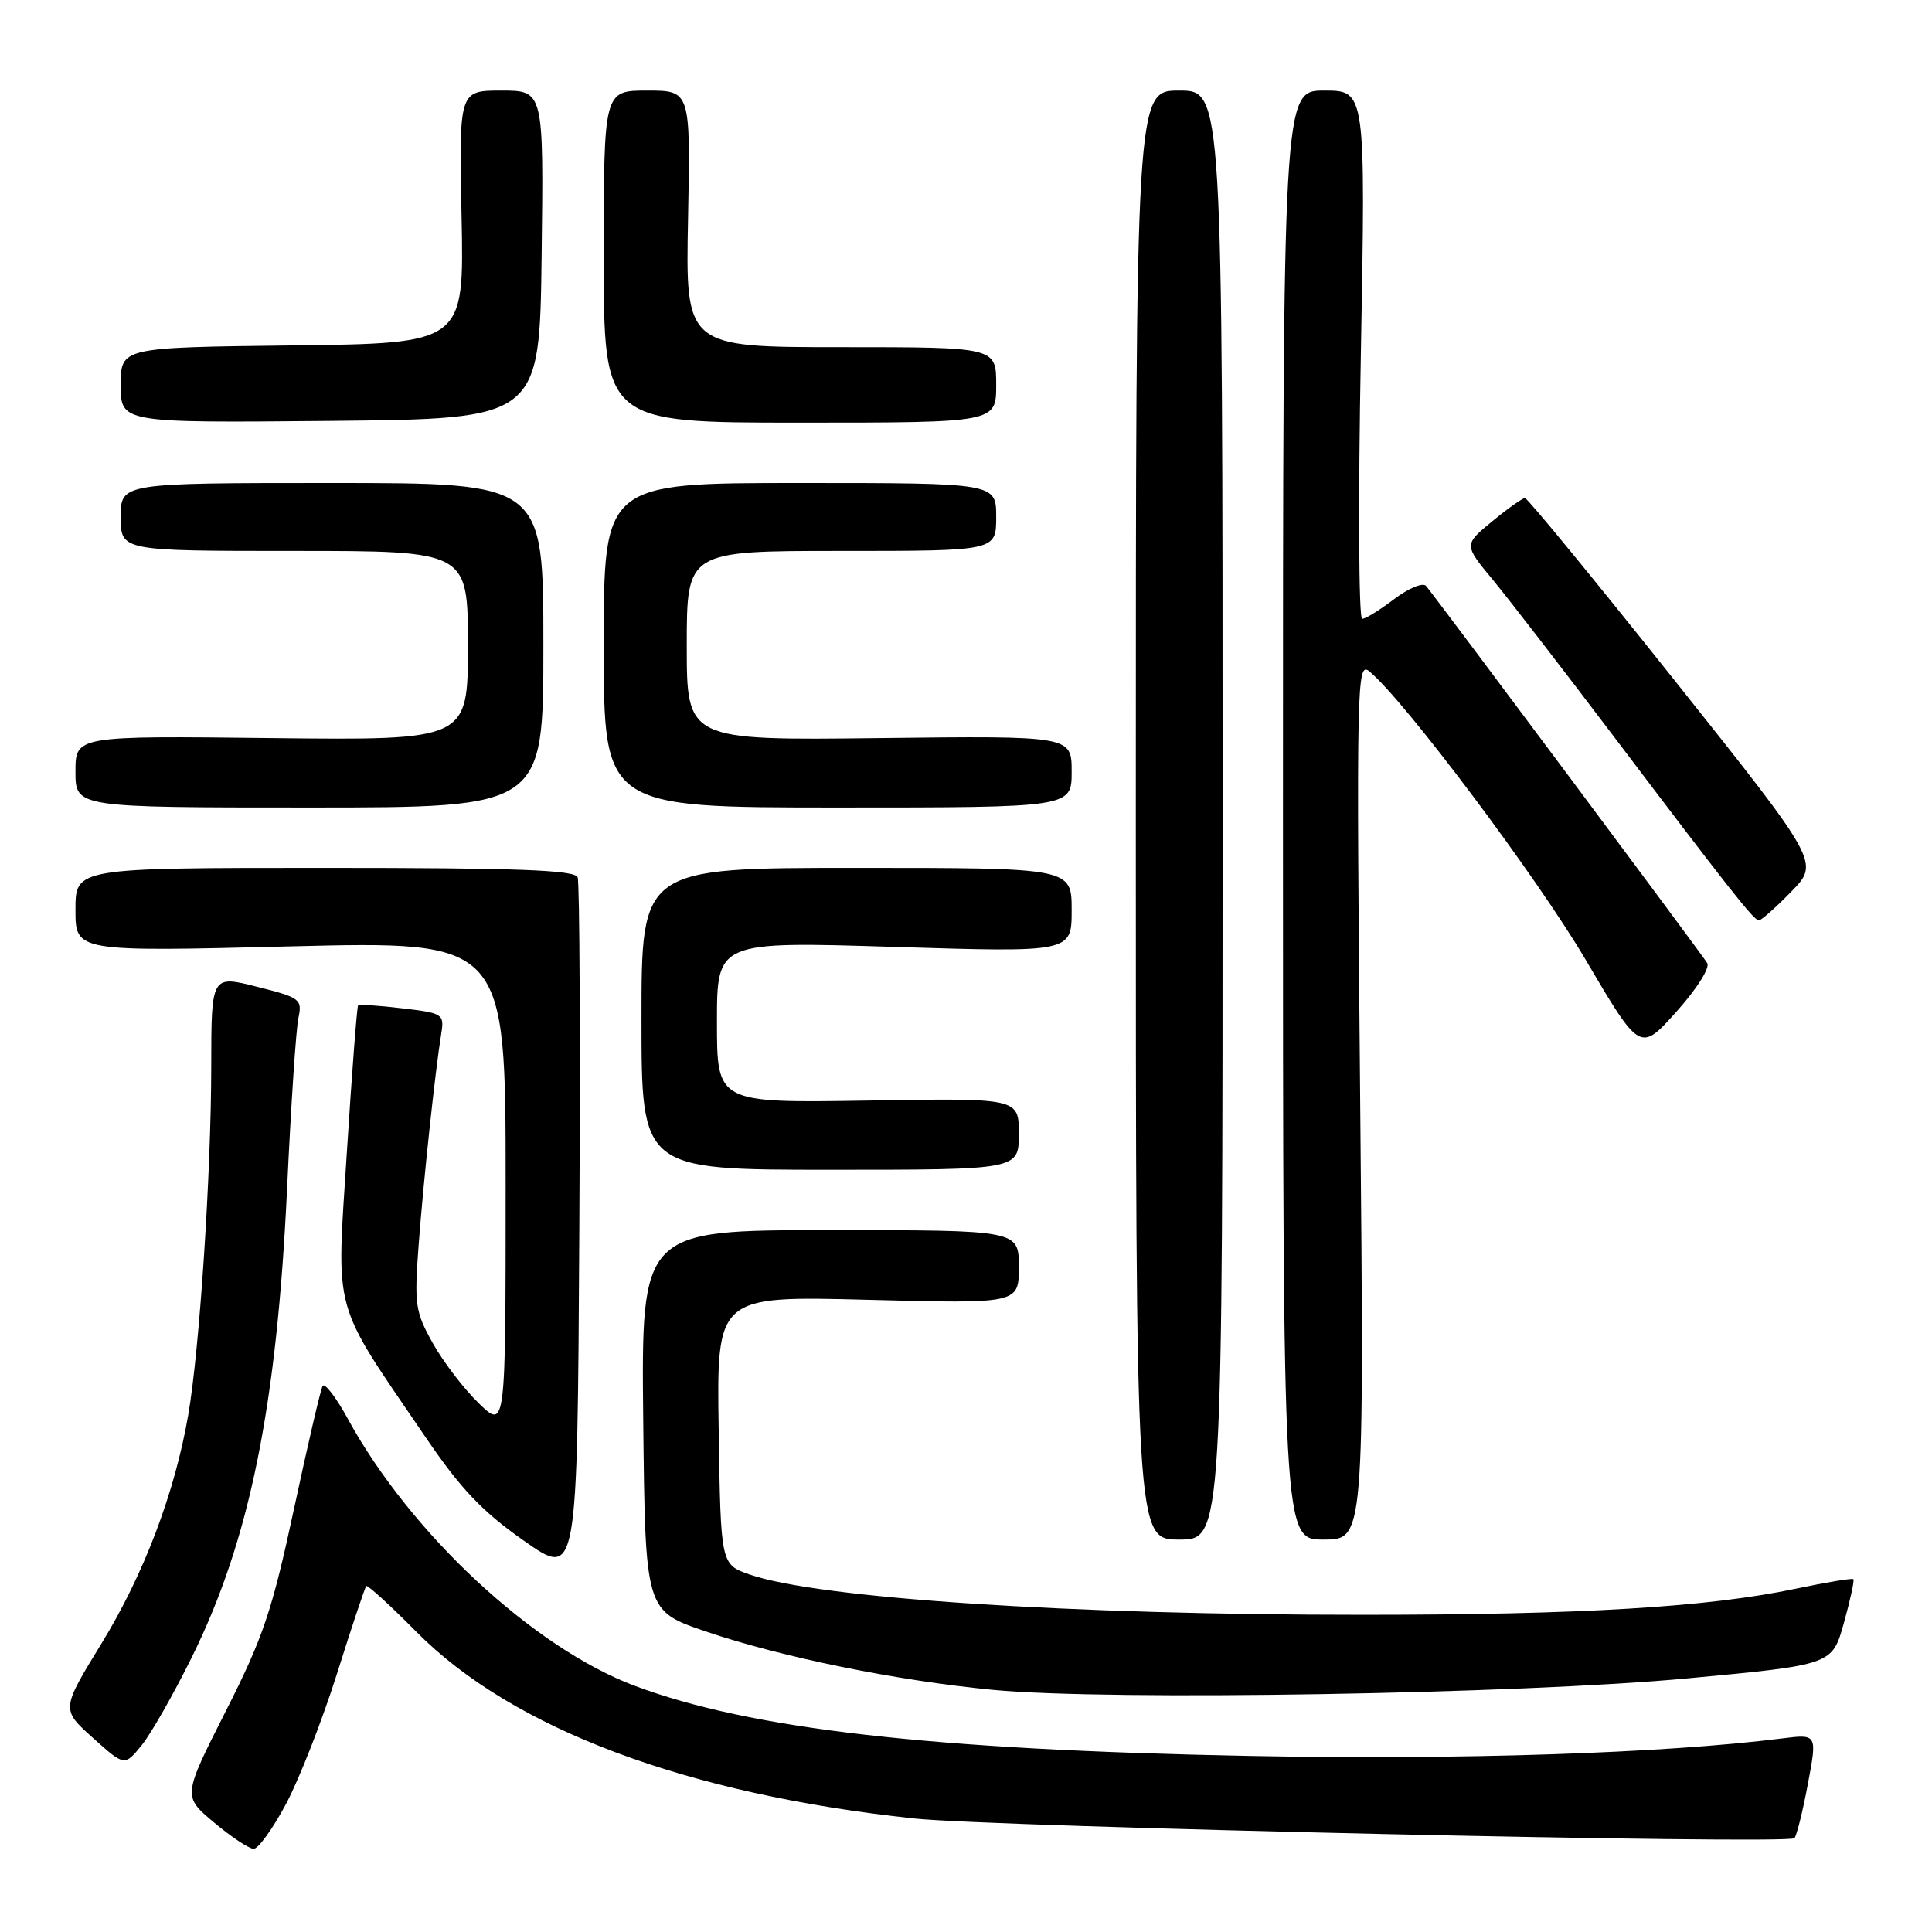 <?xml version="1.0" encoding="UTF-8" standalone="no"?>
<!DOCTYPE svg PUBLIC "-//W3C//DTD SVG 1.1//EN" "http://www.w3.org/Graphics/SVG/1.1/DTD/svg11.dtd" >
<svg xmlns="http://www.w3.org/2000/svg" xmlns:xlink="http://www.w3.org/1999/xlink" version="1.1" viewBox="0 0 256 256">
 <g >
 <path fill="currentColor"
d=" M 37.90 239.03 C 39.65 235.75 42.69 227.98 44.65 221.78 C 46.60 215.58 48.35 210.35 48.53 210.16 C 48.70 209.98 51.69 212.70 55.17 216.22 C 67.92 229.10 90.96 237.74 121.14 240.96 C 131.73 242.09 236.89 244.44 237.77 243.57 C 238.06 243.27 238.87 240.04 239.55 236.40 C 240.80 229.77 240.80 229.77 236.15 230.35 C 220.46 232.33 193.58 233.21 165.50 232.67 C 123.39 231.86 99.41 229.12 84.11 223.38 C 70.70 218.35 54.39 203.18 46.11 188.04 C 44.54 185.16 43.02 183.18 42.75 183.65 C 42.48 184.12 40.77 191.47 38.94 200.00 C 36.06 213.43 34.86 217.00 29.91 226.75 C 24.21 238.01 24.21 238.01 28.35 241.48 C 30.63 243.40 33.00 244.97 33.61 244.98 C 34.22 244.99 36.15 242.31 37.90 239.03 Z  M 25.46 219.50 C 33.08 204.06 36.68 186.33 38.04 157.50 C 38.55 146.50 39.23 136.32 39.54 134.89 C 40.07 132.41 39.79 132.19 34.05 130.75 C 28.00 129.22 28.00 129.22 27.99 141.36 C 27.98 155.48 26.44 178.86 24.94 187.50 C 23.16 197.80 19.06 208.60 13.48 217.72 C 8.10 226.50 8.10 226.50 12.30 230.27 C 16.50 234.04 16.50 234.04 18.76 231.27 C 20.00 229.75 23.02 224.45 25.46 219.50 Z  M 223.64 222.39 C 242.78 220.60 242.78 220.60 244.32 215.06 C 245.17 212.02 245.74 209.40 245.58 209.25 C 245.43 209.09 242.00 209.66 237.96 210.51 C 226.32 212.96 209.56 213.97 180.50 213.97 C 141.76 213.98 108.49 211.79 99.36 208.64 C 95.50 207.30 95.50 207.30 95.23 189.51 C 94.95 171.71 94.95 171.71 114.98 172.23 C 135.00 172.75 135.00 172.75 135.00 167.88 C 135.00 163.00 135.00 163.00 109.98 163.00 C 84.97 163.00 84.97 163.00 85.23 188.23 C 85.50 213.45 85.50 213.45 93.50 216.17 C 103.63 219.61 118.90 222.71 131.61 223.92 C 146.89 225.38 201.49 224.47 223.64 222.39 Z  M 76.54 116.25 C 76.17 115.28 68.53 115.00 43.03 115.00 C 10.00 115.00 10.00 115.00 10.00 120.56 C 10.00 126.11 10.00 126.11 38.50 125.40 C 67.00 124.69 67.00 124.69 67.00 157.04 C 67.00 189.39 67.00 189.39 63.45 185.95 C 61.49 184.06 58.75 180.48 57.36 178.00 C 55.02 173.83 54.88 172.87 55.47 165.00 C 56.10 156.54 57.67 141.86 58.48 136.88 C 58.88 134.38 58.65 134.23 53.31 133.61 C 50.23 133.24 47.60 133.07 47.45 133.22 C 47.30 133.38 46.63 142.14 45.96 152.69 C 44.57 174.59 43.87 172.04 56.33 190.35 C 61.05 197.29 63.88 200.27 69.43 204.16 C 76.50 209.13 76.50 209.13 76.76 163.32 C 76.90 138.12 76.81 116.94 76.54 116.25 Z  M 162.00 108.00 C 162.00 12.00 162.00 12.00 156.25 12.00 C 150.50 12.00 150.50 12.00 150.50 108.00 C 150.50 204.00 150.50 204.00 156.25 204.00 C 162.00 204.00 162.00 204.00 162.00 108.00 Z  M 180.23 145.75 C 179.72 90.19 179.78 87.57 181.46 88.97 C 186.12 92.83 203.60 116.14 210.07 127.11 C 217.32 139.42 217.32 139.42 222.13 134.06 C 224.83 131.05 226.62 128.22 226.21 127.60 C 225.13 125.93 189.85 78.63 188.95 77.63 C 188.52 77.16 186.63 77.95 184.74 79.38 C 182.85 80.82 180.94 82.00 180.49 82.00 C 180.04 82.00 179.96 66.25 180.32 47.00 C 180.96 12.00 180.96 12.00 175.48 12.00 C 170.00 12.00 170.00 12.00 170.00 108.00 C 170.00 204.00 170.00 204.00 175.38 204.00 C 180.77 204.00 180.77 204.00 180.23 145.75 Z  M 135.00 150.25 C 135.00 145.50 135.00 145.50 115.00 145.83 C 95.00 146.15 95.00 146.15 95.00 135.44 C 95.00 124.74 95.00 124.74 118.50 125.47 C 142.00 126.20 142.00 126.20 142.00 120.60 C 142.00 115.00 142.00 115.00 113.50 115.00 C 85.00 115.00 85.00 115.00 85.00 135.00 C 85.00 155.00 85.00 155.00 110.00 155.00 C 135.00 155.00 135.00 155.00 135.00 150.25 Z  M 237.35 118.15 C 241.11 114.30 241.11 114.30 221.89 90.15 C 211.32 76.87 202.40 66.00 202.07 66.00 C 201.73 66.00 199.77 67.39 197.71 69.09 C 193.96 72.18 193.96 72.18 197.82 76.84 C 199.93 79.40 207.11 88.70 213.77 97.50 C 229.14 117.82 232.37 121.92 233.05 121.96 C 233.35 121.98 235.29 120.27 237.35 118.15 Z  M 72.00 85.50 C 72.00 64.00 72.00 64.00 44.00 64.00 C 16.00 64.00 16.00 64.00 16.00 68.50 C 16.00 73.00 16.00 73.00 39.00 73.00 C 62.00 73.00 62.00 73.00 62.00 85.55 C 62.00 98.09 62.00 98.09 36.00 97.80 C 10.00 97.50 10.00 97.50 10.00 102.25 C 10.00 107.00 10.00 107.00 41.00 107.00 C 72.00 107.00 72.00 107.00 72.00 85.50 Z  M 142.00 102.25 C 142.00 97.50 142.00 97.50 116.50 97.80 C 91.00 98.10 91.00 98.10 91.00 85.55 C 91.00 73.00 91.00 73.00 111.50 73.00 C 132.00 73.00 132.00 73.00 132.00 68.50 C 132.00 64.00 132.00 64.00 106.00 64.00 C 80.00 64.00 80.00 64.00 80.00 85.50 C 80.00 107.00 80.00 107.00 111.00 107.00 C 142.00 107.00 142.00 107.00 142.00 102.25 Z  M 71.77 33.75 C 72.04 12.00 72.04 12.00 66.43 12.00 C 60.82 12.00 60.82 12.00 61.16 28.75 C 61.50 45.50 61.50 45.50 38.75 45.77 C 16.00 46.04 16.00 46.04 16.00 51.03 C 16.00 56.03 16.00 56.03 43.75 55.77 C 71.50 55.50 71.50 55.50 71.77 33.75 Z  M 132.00 51.00 C 132.00 46.00 132.00 46.00 111.42 46.00 C 90.83 46.00 90.83 46.00 91.17 29.00 C 91.50 12.00 91.50 12.00 85.75 12.00 C 80.00 12.00 80.00 12.00 80.00 34.00 C 80.00 56.00 80.00 56.00 106.00 56.00 C 132.00 56.00 132.00 56.00 132.00 51.00 Z "/>
</g>
</svg>